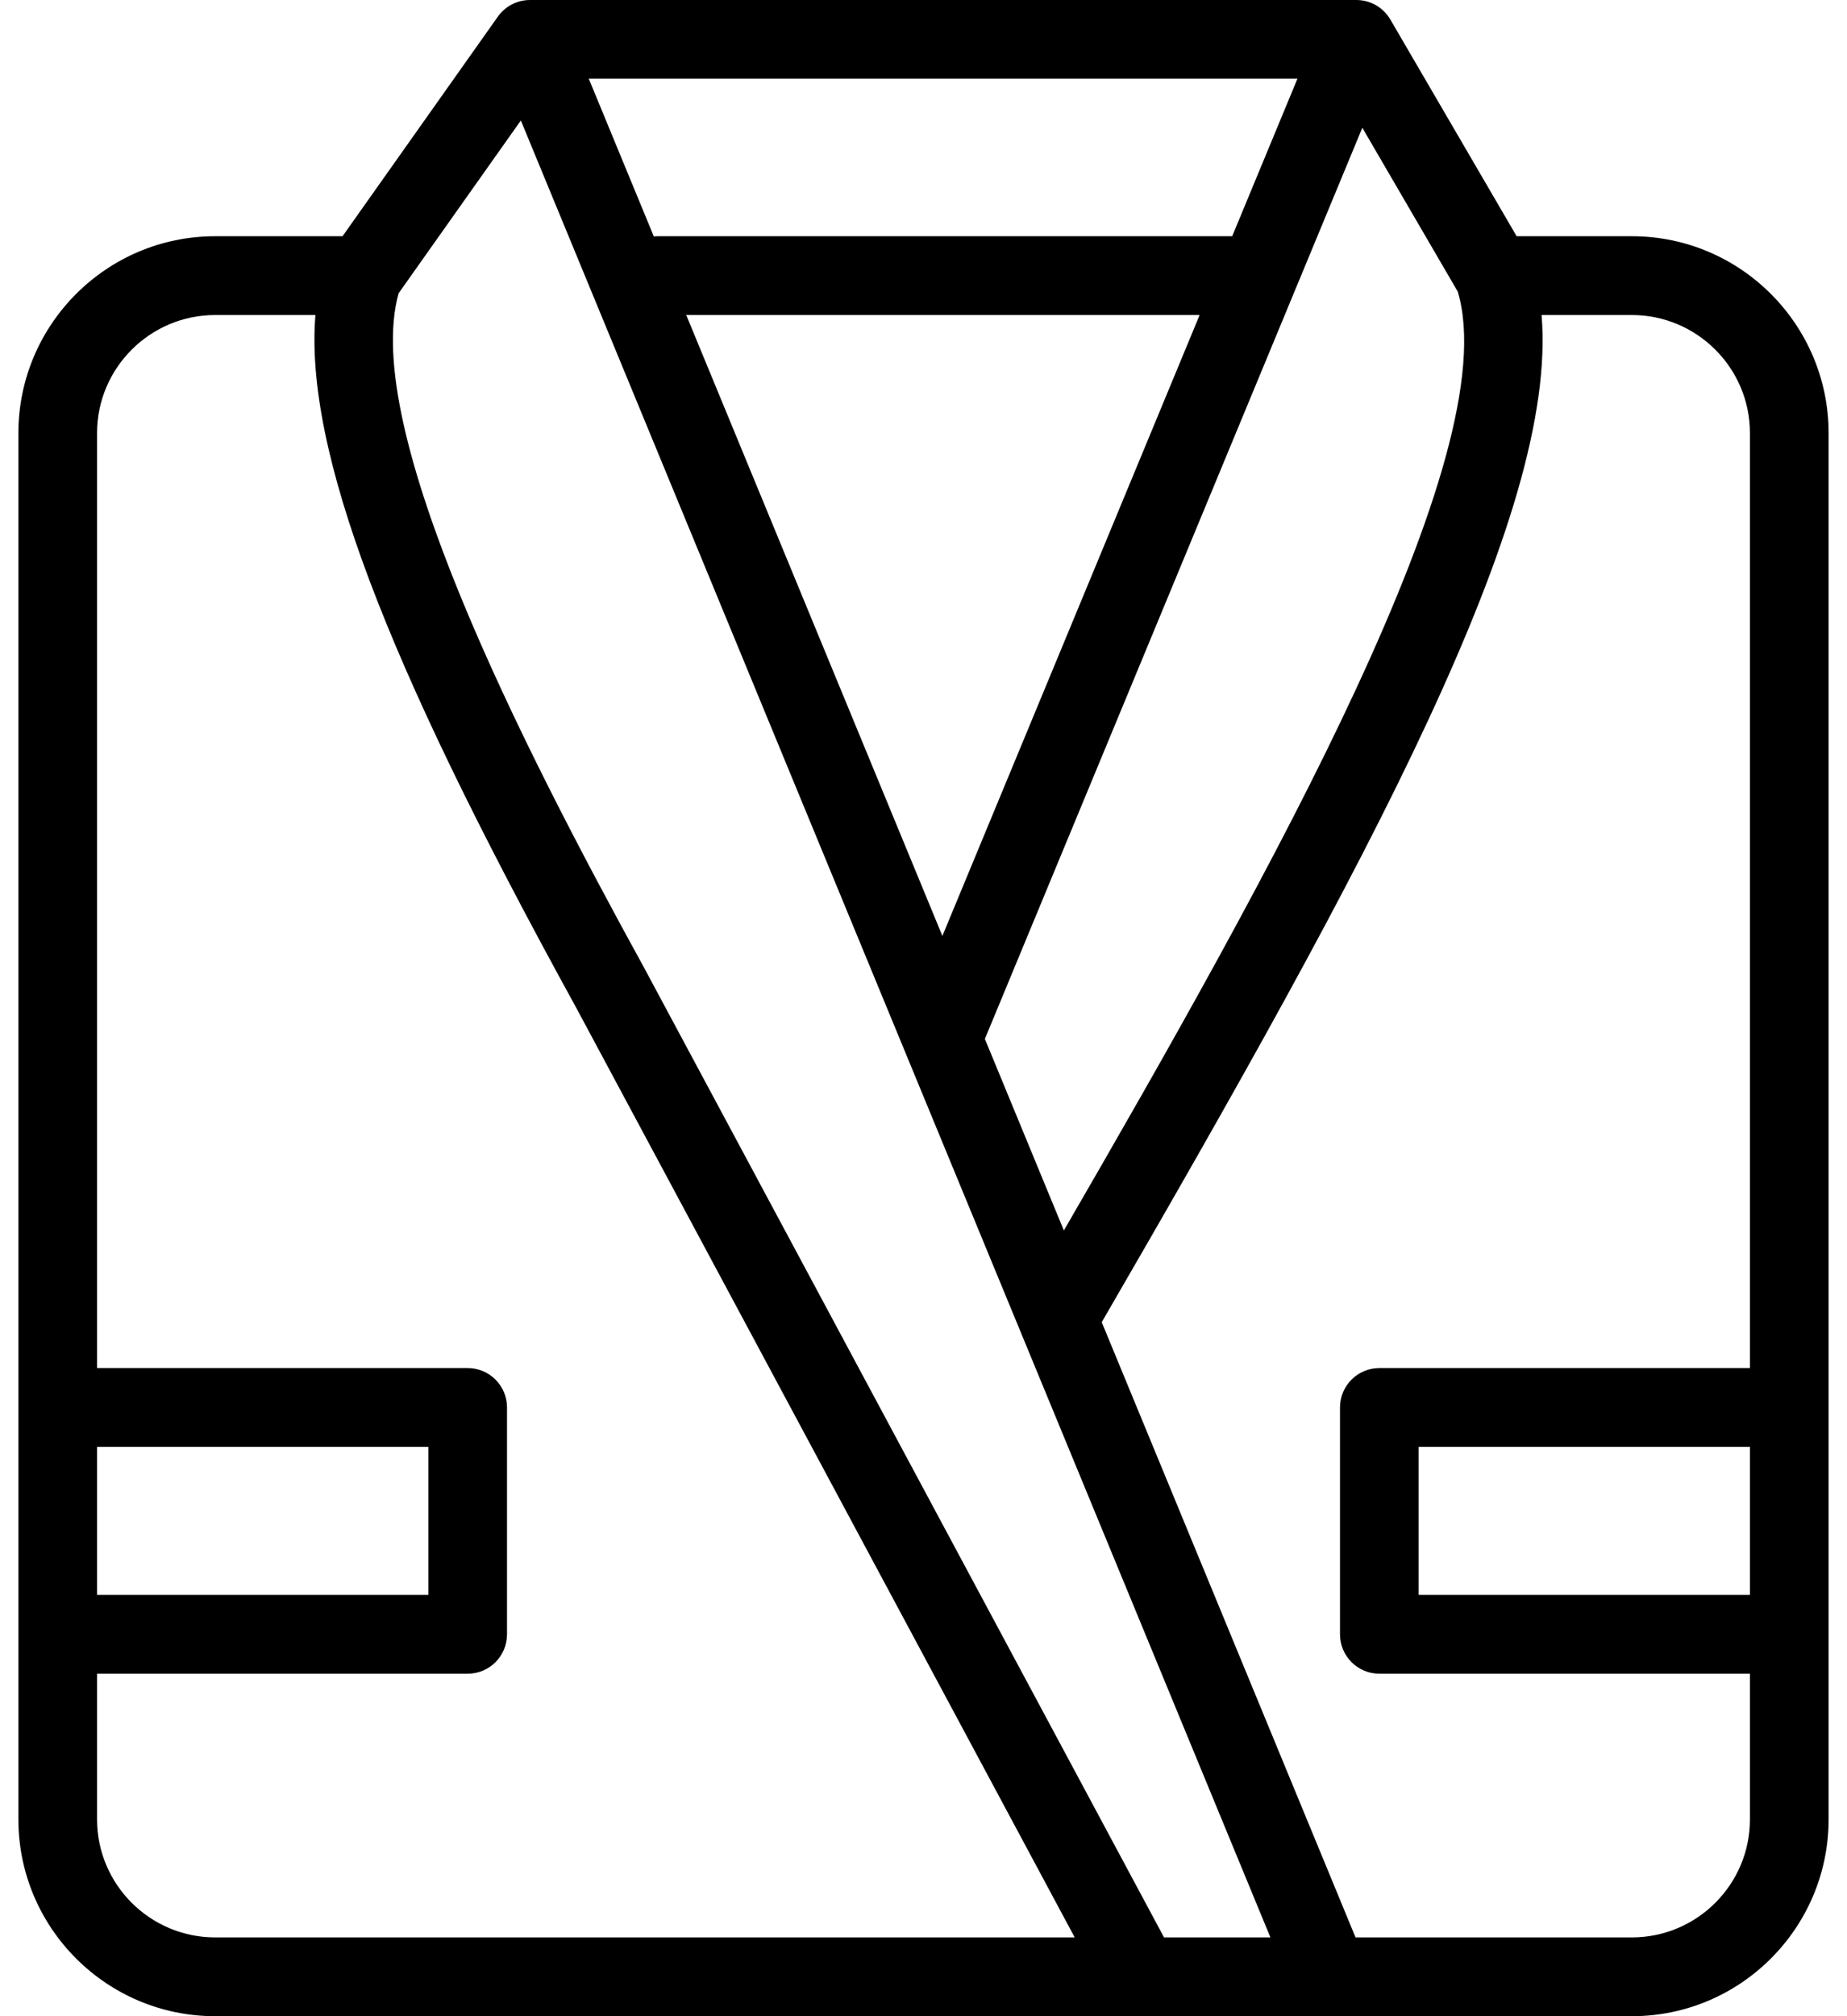 <svg width="22" height="24" viewBox="0 0 22 24" fill="none" xmlns="http://www.w3.org/2000/svg">
<path d="M19.438 2.812H18.065L16.561 0.233C16.477 0.089 16.323 0 16.156 0H6.313C6.16 0 6.018 0.074 5.93 0.198L4.08 2.812H2.562C1.27 2.812 0.219 3.864 0.219 5.156V21.656C0.219 22.949 1.27 24 2.562 24H19.438C20.73 24 21.781 22.949 21.781 21.656V5.156C21.781 3.864 20.73 2.812 19.438 2.812ZM20.844 18.985H16.898V17.223H20.844V18.985ZM17.364 3.472C17.94 5.407 15.131 10.401 12.672 14.647L11.731 12.367L16.227 1.521L17.364 3.472ZM14.677 2.812H7.833C7.818 2.812 7.803 2.813 7.788 2.815L7.013 0.937H15.454L14.677 2.812ZM14.289 3.75L11.225 11.141L8.174 3.75H14.289ZM6.204 1.434L15.132 23.062H13.865L7.682 11.538C7.681 11.537 7.681 11.536 7.68 11.534C6.199 8.843 4.295 5.099 4.748 3.491L6.204 1.434ZM1.156 17.223H5.102V18.985H1.156V17.223ZM1.156 21.656V19.923H5.571C5.83 19.923 6.039 19.713 6.039 19.454V16.754C6.039 16.495 5.83 16.285 5.571 16.285H1.156V5.156C1.156 4.381 1.787 3.75 2.563 3.75H3.757C3.691 4.551 3.905 5.595 4.403 6.915C4.9 8.233 5.68 9.844 6.857 11.984L12.801 23.062H2.563C1.787 23.062 1.156 22.432 1.156 21.656ZM19.438 23.062H16.146L13.123 15.739C16.293 10.272 18.563 6.121 18.362 3.75H19.438C20.213 3.75 20.844 4.381 20.844 5.156V16.285H16.429C16.171 16.285 15.961 16.495 15.961 16.754V19.454C15.961 19.713 16.171 19.923 16.429 19.923H20.844V21.656C20.844 22.432 20.213 23.062 19.438 23.062Z" fill="black"/>
</svg>
